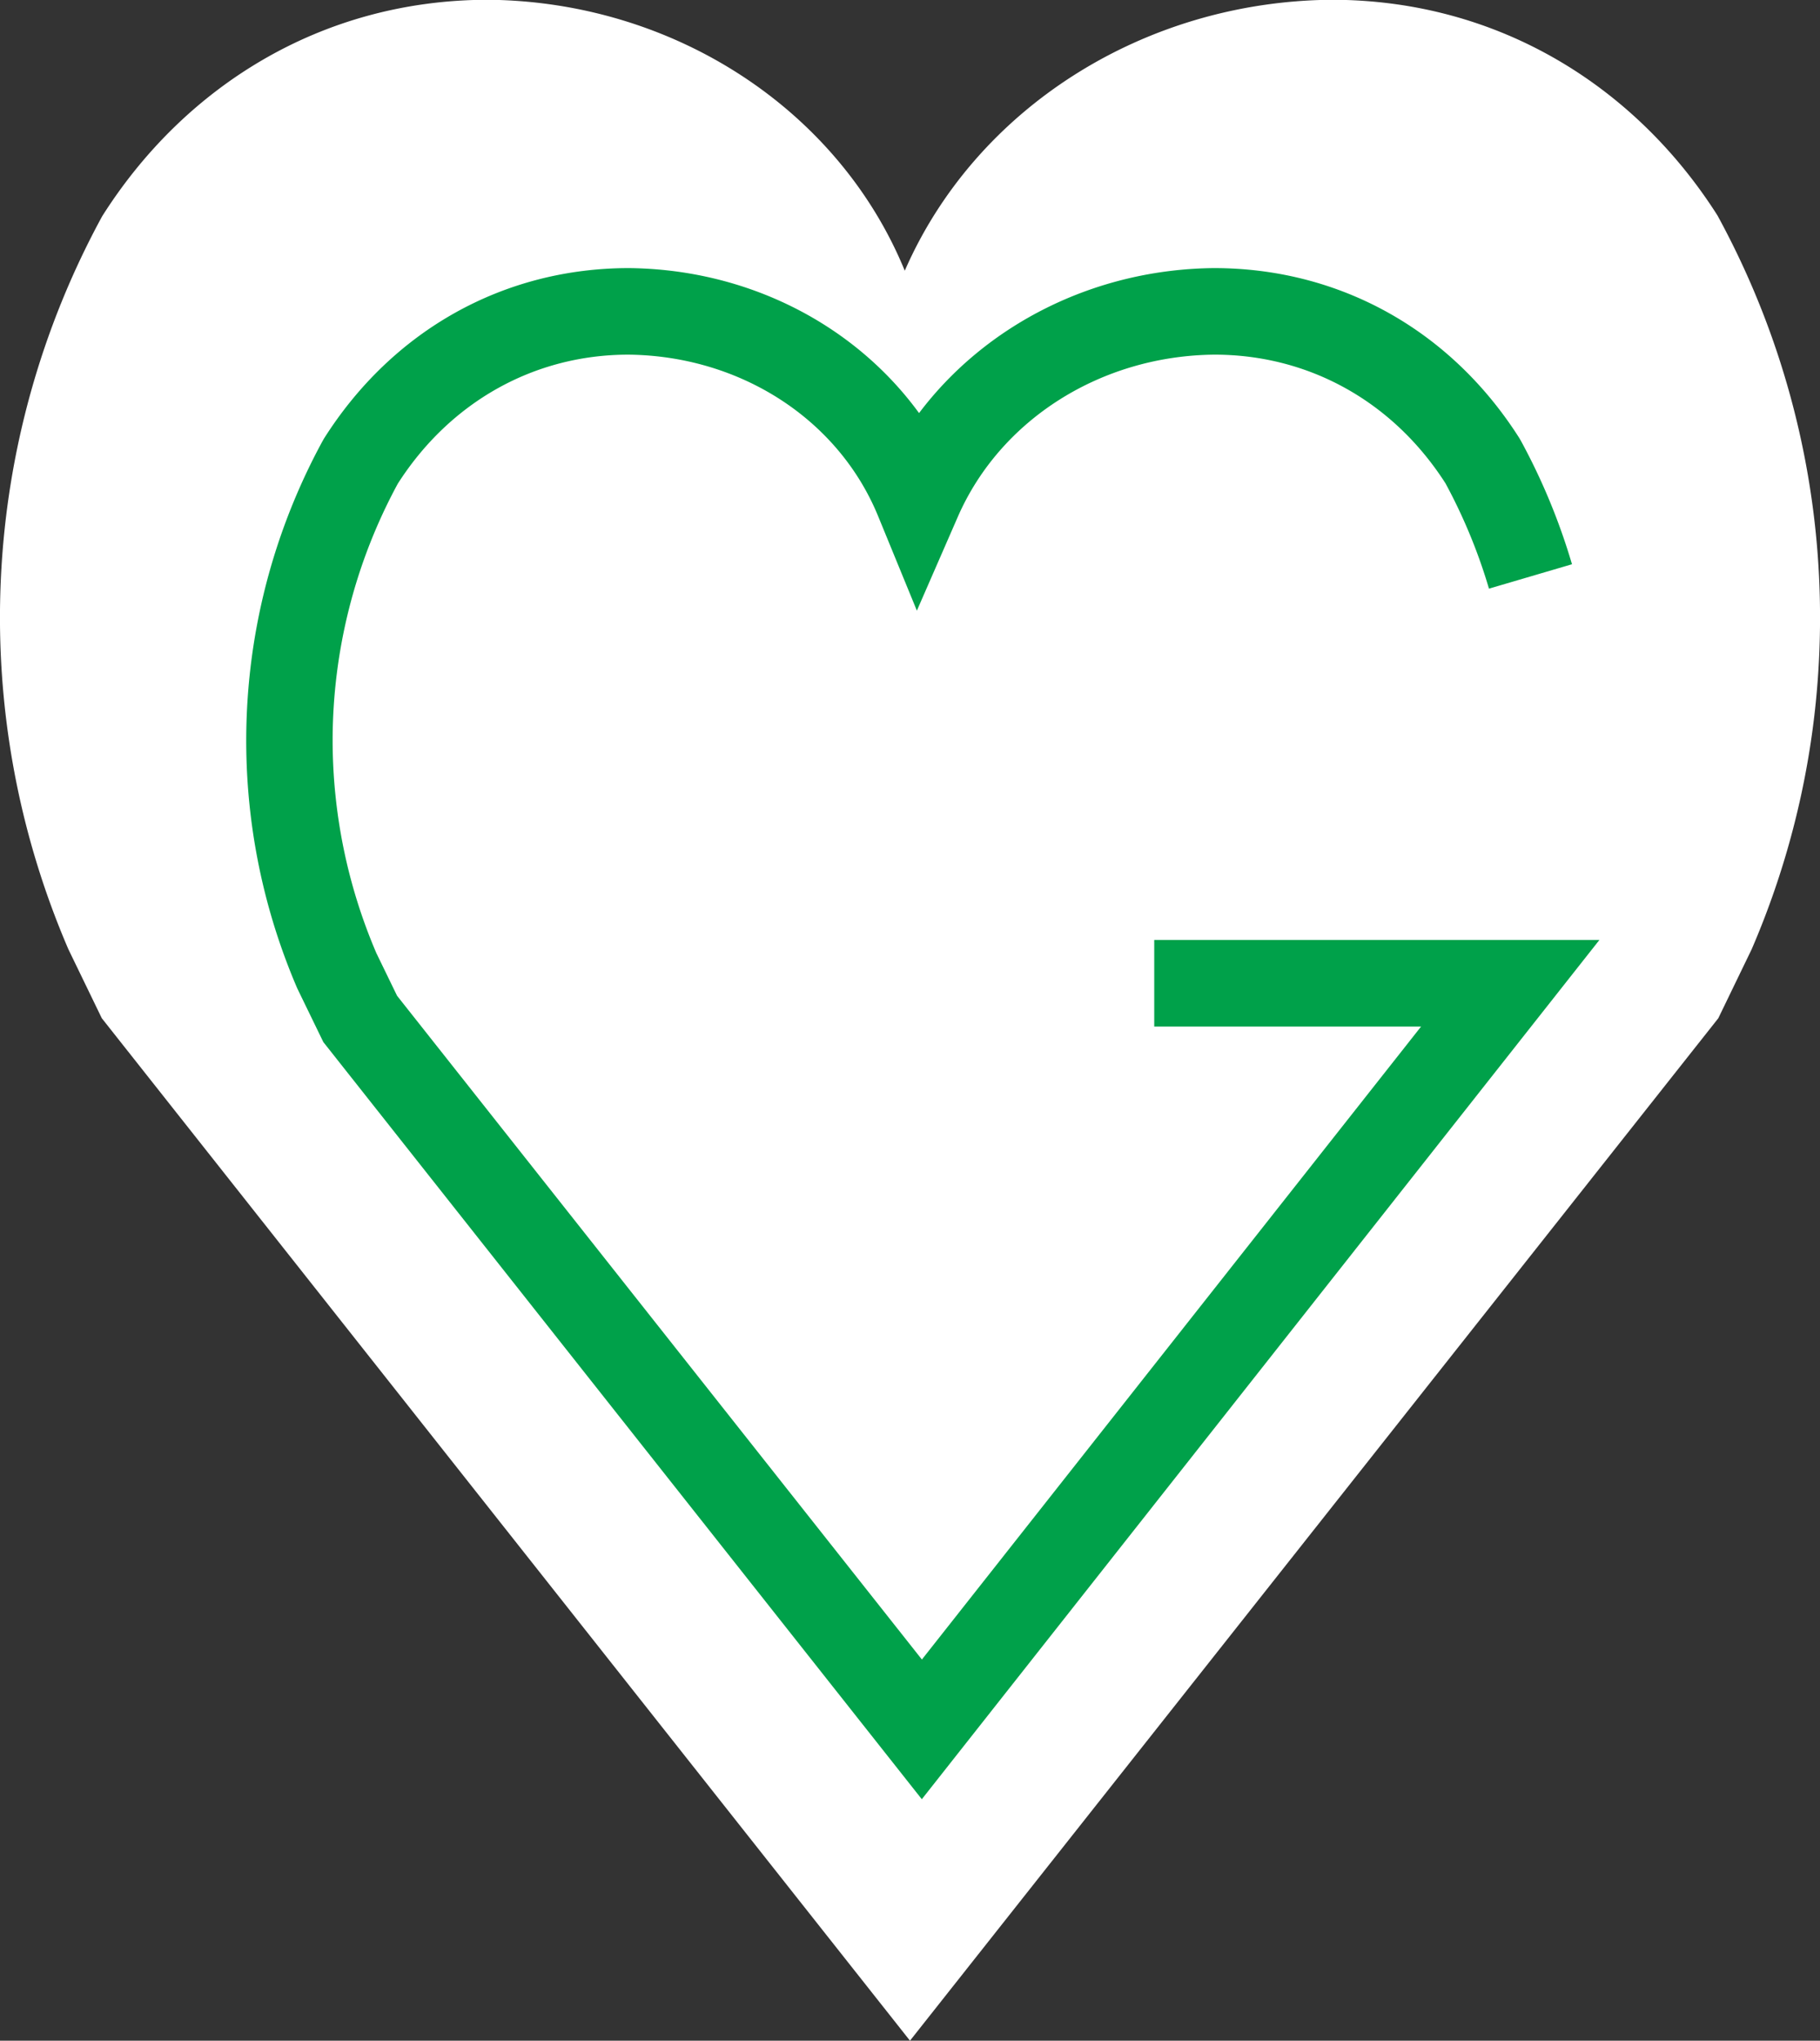 <svg id="Layer_1" data-name="Layer 1" xmlns="http://www.w3.org/2000/svg" viewBox="0 0 475.09 532.6"><rect x="0" y="0" width="475.09" height="532.6" fill="#333333" stroke="none"/><defs><style>.cls-1{fill:#fff;}.cls-2{fill:#00a14a;}</style></defs><title>icone logo</title><path class="cls-1" d="M772.14,540.47c0,7.45-.38,14.8-1.1,22a217.81,217.81,0,0,1-16.75,64.54l-8.71,18-211,266.84L323.61,645l-8.72-18a218.86,218.86,0,0,1,8.82-191.3c21.29-33.65,57.08-56.5,100.84-56.5,48.28.49,91.36,28.52,108.67,70.71,18.51-42.4,62.41-70.27,111.33-70.71,43.76,0,79.52,22.77,100.82,56.3a218.78,218.78,0,0,1,26.77,104.91Z" transform="translate(-297.04 -379.26)"/><path class="cls-2" d="M537.67,848.83,381.44,651.22l-6.8-14A163.46,163.46,0,0,1,368,526.31a164.59,164.59,0,0,1,13.23-31.92l.37-.65c17.91-28.29,46.93-44.51,79.62-44.51,30.95.31,58.82,14.66,75.73,37.84,17.51-23.21,45.92-37.56,77-37.84,32.77,0,61.78,16.17,79.69,44.36l.38.65a164.93,164.93,0,0,1,13.37,32.28l-21.67,6.37a142.35,142.35,0,0,0-11.36-27.5c-13.69-21.34-35.65-33.57-60.31-33.57-29.55.27-55.89,16.89-67,42.36l-10.67,24.45-10.13-24.69c-10.38-25.29-36-41.82-65.17-42.12-24.55,0-46.52,12.28-60.21,33.69a140.75,140.75,0,0,0-17,67A141.17,141.17,0,0,0,395.28,628l5.41,11.14,137,173.23L668,647.17H598.34v-22.6H714.55Z" transform="translate(-297.04 -379.26)"/></svg>